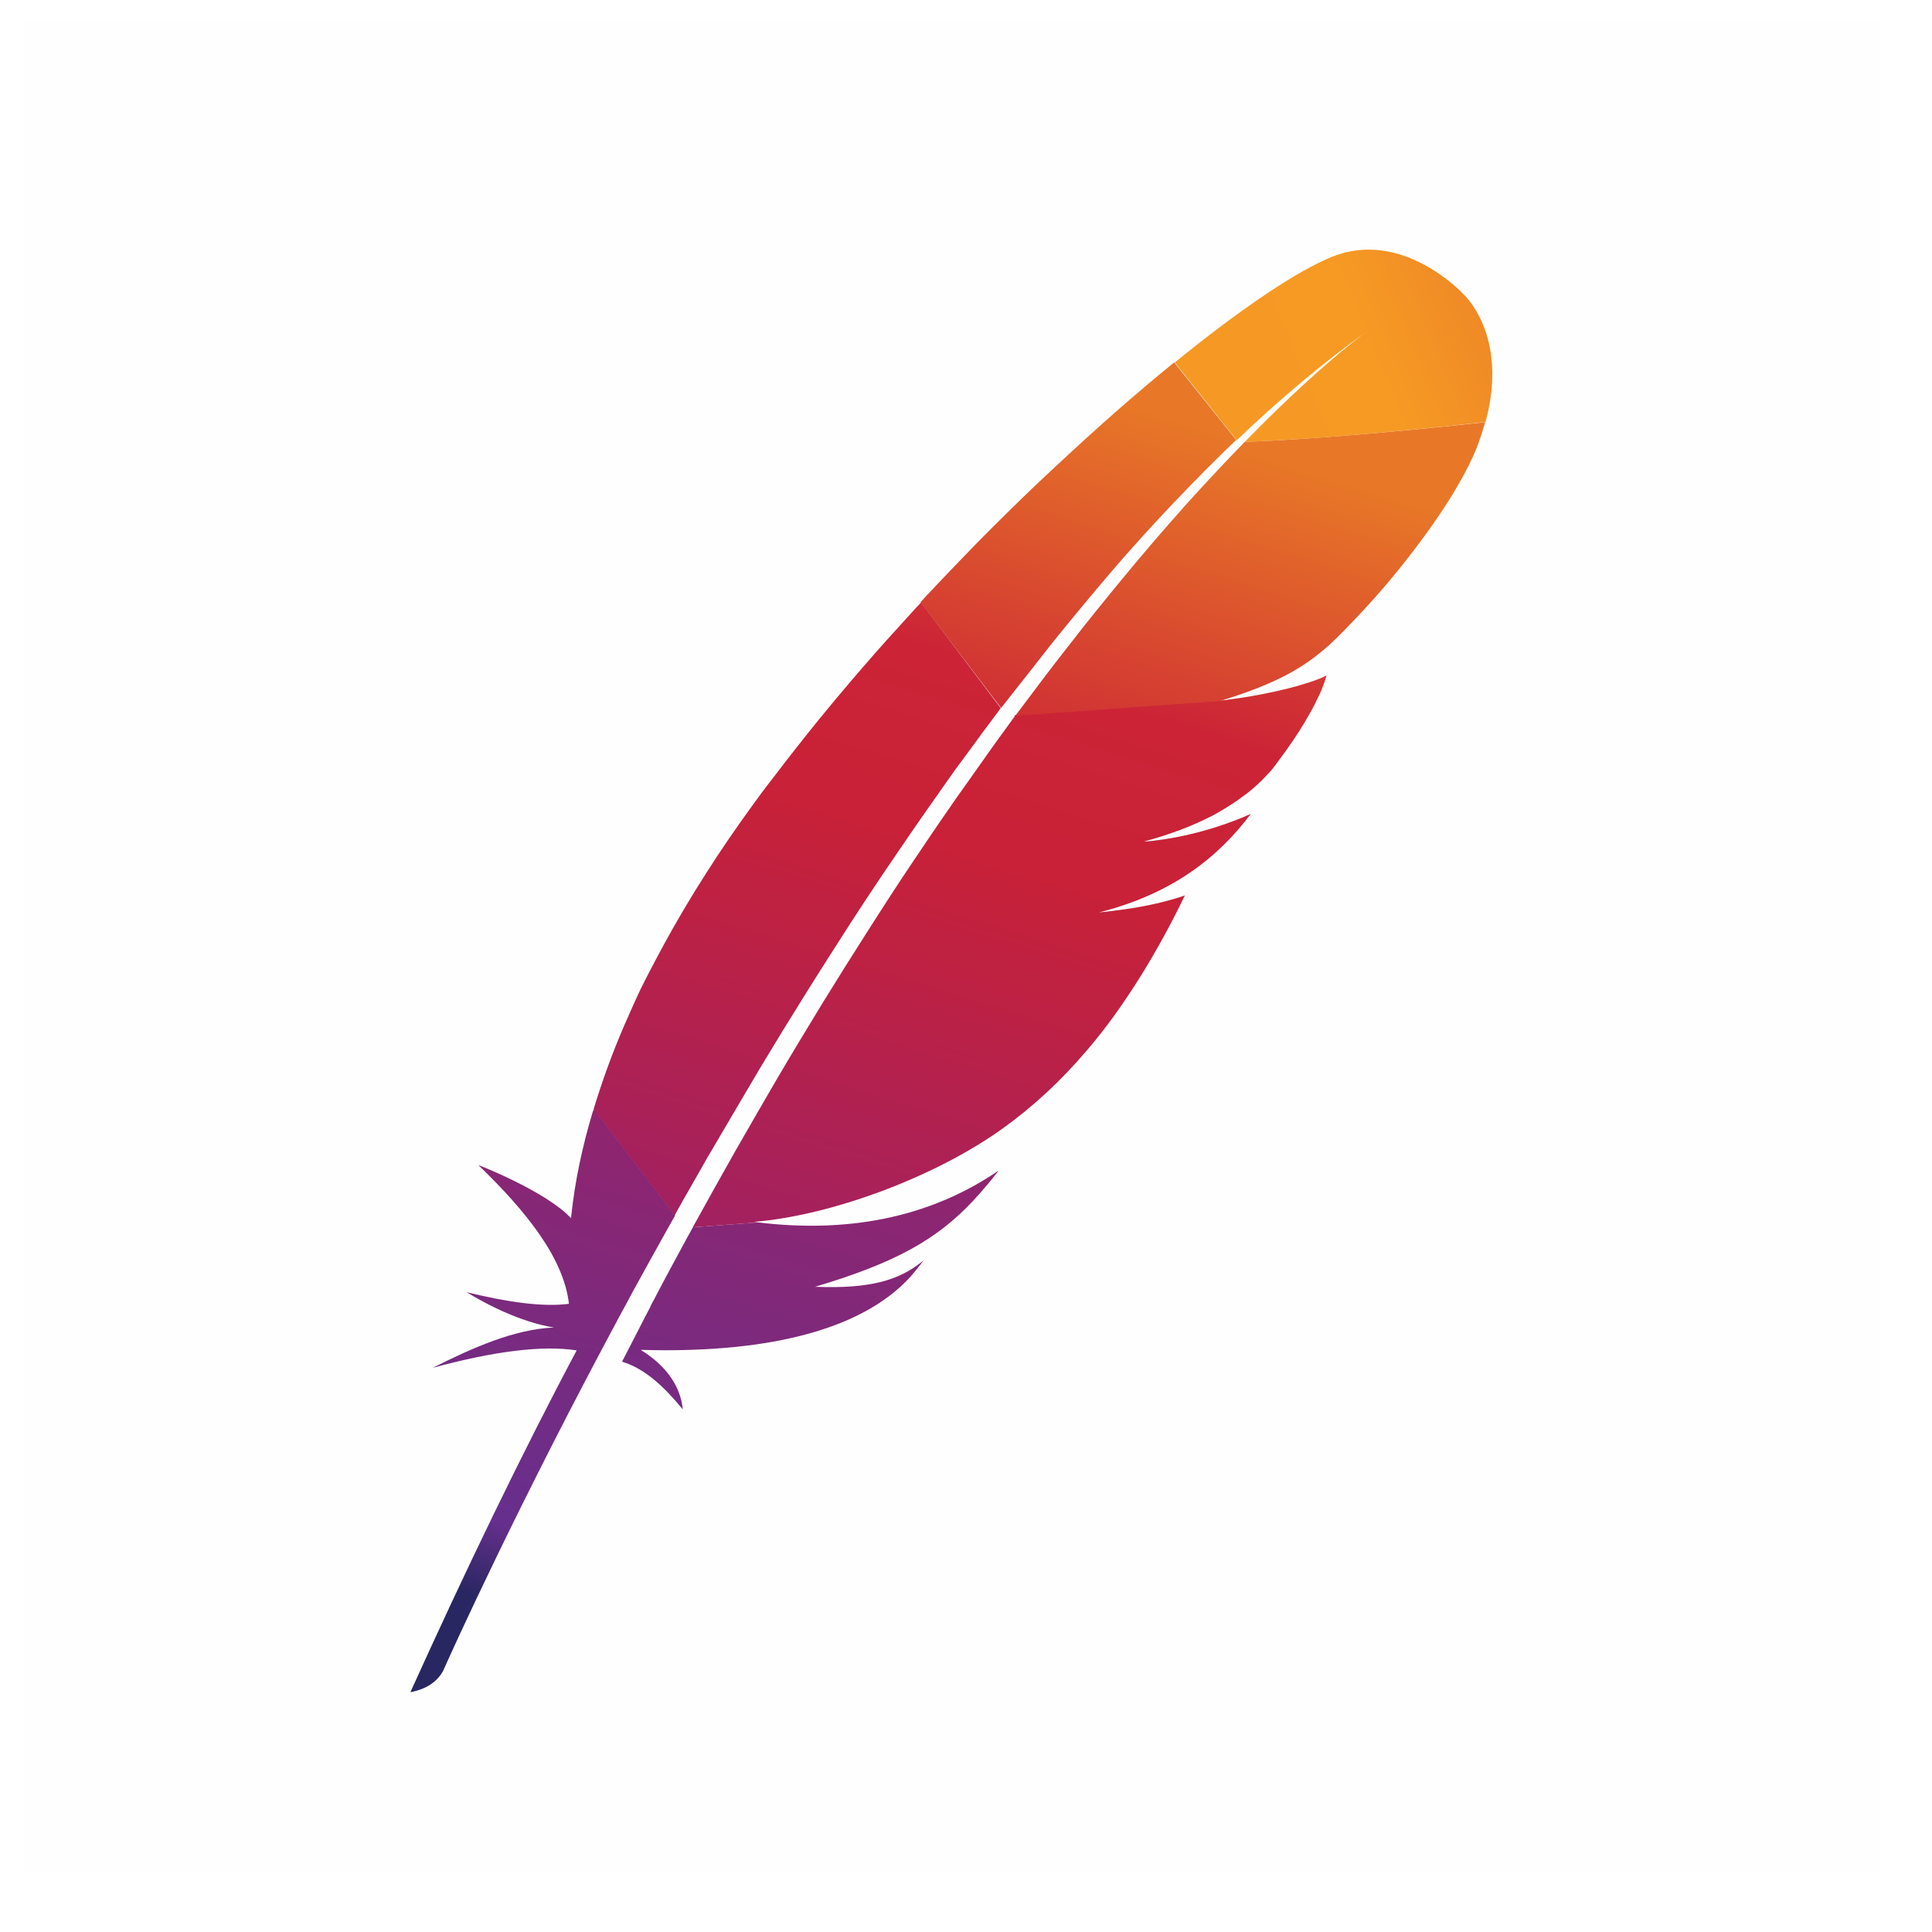 <svg width="25" height="25" viewBox="0 0 25 25" fill="none" xmlns="http://www.w3.org/2000/svg">
<g clip-path="url(#clip0_3_1560)">
<g clip-path="url(#clip1_3_1560)">
<g clip-path="url(#clip2_3_1560)">
<path d="M17.244 3.32C16.804 3.494 16.071 3.982 15.202 4.69L16.003 5.697C16.563 5.16 17.139 4.679 17.715 4.268C17.757 4.236 17.783 4.219 17.783 4.219C17.762 4.236 17.736 4.25 17.715 4.268C17.526 4.404 16.961 4.843 16.107 5.718C16.93 5.69 18.191 5.578 19.223 5.46C19.532 4.317 18.924 3.794 18.924 3.794C18.924 3.794 18.149 2.961 17.244 3.32Z" fill="url(#paint0_linear_3_1560)"/>
<path d="M14.546 11.775C14.441 11.789 14.336 11.799 14.232 11.81C14.284 11.806 14.342 11.799 14.394 11.792C14.446 11.789 14.498 11.782 14.546 11.775Z" fill="#1B5BF7"/>
<path opacity="0.35" d="M14.546 11.775C14.441 11.789 14.336 11.799 14.232 11.81C14.284 11.806 14.342 11.799 14.394 11.792C14.446 11.789 14.498 11.782 14.546 11.775Z" fill="#1B5BF7"/>
<path d="M14.819 10.894C14.814 10.894 14.814 10.894 14.819 10.894C14.835 10.894 14.85 10.89 14.866 10.89C14.934 10.883 15.002 10.876 15.065 10.866C14.986 10.876 14.902 10.883 14.819 10.894Z" fill="#1B5BF7"/>
<path opacity="0.35" d="M14.819 10.894C14.814 10.894 14.814 10.894 14.819 10.894C14.835 10.894 14.85 10.89 14.866 10.89C14.934 10.883 15.002 10.876 15.065 10.866C14.986 10.876 14.902 10.883 14.819 10.894Z" fill="#1B5BF7"/>
<path d="M13.634 8.297C13.88 7.993 14.126 7.697 14.372 7.408C14.629 7.108 14.891 6.819 15.158 6.537C15.174 6.519 15.189 6.502 15.205 6.488C15.467 6.213 15.729 5.948 15.996 5.693L15.194 4.689C15.137 4.738 15.074 4.787 15.011 4.839C14.781 5.031 14.54 5.237 14.294 5.456C14.016 5.704 13.734 5.965 13.441 6.24C13.173 6.495 12.901 6.763 12.629 7.039C12.399 7.276 12.168 7.516 11.938 7.763C11.927 7.774 11.922 7.781 11.912 7.791L12.954 9.161C13.184 8.872 13.409 8.583 13.634 8.297Z" fill="url(#paint1_linear_3_1560)"/>
<path d="M8.887 16.024C8.751 16.275 8.61 16.533 8.473 16.797C8.473 16.801 8.468 16.805 8.468 16.808C8.447 16.846 8.426 16.881 8.411 16.919C8.316 17.097 8.238 17.258 8.049 17.62C8.358 17.714 8.604 17.958 8.835 18.237C8.808 17.948 8.63 17.676 8.29 17.467C9.803 17.512 11.112 17.258 11.783 16.519C11.84 16.453 11.898 16.383 11.95 16.31C11.641 16.567 11.264 16.679 10.547 16.651C11.599 16.337 12.128 16.034 12.594 15.536C12.704 15.417 12.814 15.288 12.924 15.146C12.002 15.776 10.934 15.954 9.809 15.818L8.966 15.881C8.939 15.93 8.913 15.975 8.887 16.024Z" fill="url(#paint2_linear_3_1560)"/>
<path d="M9.279 14.766C9.462 14.452 9.651 14.135 9.839 13.815C10.023 13.508 10.211 13.201 10.405 12.891C10.598 12.581 10.797 12.271 10.996 11.96C11.201 11.643 11.41 11.329 11.625 11.016C11.834 10.706 12.054 10.395 12.269 10.089C12.347 9.977 12.426 9.869 12.51 9.758C12.646 9.569 12.787 9.381 12.928 9.193C12.934 9.183 12.944 9.172 12.949 9.162L11.918 7.795C11.902 7.813 11.886 7.834 11.866 7.851C11.625 8.116 11.379 8.384 11.143 8.66C10.902 8.939 10.666 9.221 10.436 9.51C10.242 9.754 10.054 9.998 9.865 10.246C9.829 10.294 9.792 10.347 9.756 10.395C9.53 10.706 9.321 11.009 9.138 11.298C8.928 11.626 8.745 11.939 8.583 12.236C8.478 12.431 8.378 12.619 8.289 12.8C8.216 12.954 8.148 13.111 8.08 13.264C7.923 13.626 7.792 13.989 7.682 14.351L8.729 15.728C8.865 15.48 9.012 15.233 9.153 14.979C9.195 14.909 9.237 14.839 9.279 14.766Z" fill="url(#paint3_linear_3_1560)"/>
<path d="M7.666 14.4C7.535 14.839 7.441 15.278 7.394 15.717C7.394 15.731 7.389 15.749 7.389 15.763C7.064 15.414 6.184 15.072 6.19 15.076C6.818 15.682 7.294 16.282 7.362 16.871C7.027 16.916 6.567 16.85 6.038 16.721C6.593 17.059 7.006 17.153 7.169 17.178C6.661 17.199 6.132 17.432 5.598 17.7C6.378 17.488 7.012 17.404 7.462 17.474C6.745 18.823 6.027 20.314 5.31 21.897C5.53 21.855 5.661 21.754 5.734 21.621C5.86 21.336 6.713 19.453 8.043 16.983C8.08 16.913 8.122 16.843 8.158 16.77C8.169 16.749 8.179 16.732 8.19 16.711C8.331 16.453 8.478 16.188 8.63 15.916C8.666 15.853 8.698 15.794 8.734 15.731V15.728L7.687 14.351C7.677 14.368 7.671 14.383 7.666 14.4Z" fill="url(#paint4_linear_3_1560)"/>
<path d="M13.123 9.28C13.091 9.322 13.065 9.36 13.034 9.402C12.945 9.527 12.85 9.653 12.761 9.782C12.662 9.921 12.562 10.064 12.458 10.21C12.405 10.284 12.353 10.357 12.301 10.434C12.143 10.66 11.986 10.894 11.824 11.134C11.625 11.43 11.426 11.737 11.222 12.058C11.028 12.361 10.829 12.678 10.63 13.002C10.442 13.312 10.248 13.63 10.054 13.961C9.882 14.254 9.709 14.557 9.531 14.867C9.52 14.881 9.515 14.898 9.505 14.912C9.332 15.219 9.154 15.536 8.976 15.86C8.971 15.867 8.965 15.874 8.965 15.881L9.808 15.818C9.793 15.815 9.777 15.815 9.756 15.811C10.766 15.728 12.107 15.226 12.971 14.605C13.369 14.32 13.73 13.985 14.065 13.591C14.316 13.299 14.547 12.974 14.772 12.612C14.966 12.298 15.154 11.957 15.332 11.587C15.102 11.667 14.835 11.727 14.541 11.768C14.489 11.775 14.437 11.782 14.384 11.789C14.332 11.796 14.28 11.8 14.222 11.807C15.165 11.566 15.756 11.103 16.186 10.531C15.94 10.643 15.536 10.789 15.055 10.862C14.992 10.873 14.924 10.88 14.856 10.887C14.84 10.887 14.824 10.89 14.803 10.89C15.128 10.8 15.405 10.698 15.646 10.576C15.699 10.552 15.746 10.524 15.793 10.496C15.866 10.454 15.934 10.409 16.002 10.364C16.044 10.332 16.086 10.305 16.128 10.273C16.222 10.2 16.311 10.12 16.39 10.033C16.416 10.005 16.442 9.98 16.463 9.953C16.494 9.911 16.526 9.872 16.552 9.834C16.683 9.66 16.788 9.503 16.872 9.364C16.913 9.294 16.95 9.231 16.982 9.172C16.992 9.148 17.008 9.127 17.018 9.102C17.049 9.036 17.081 8.977 17.102 8.924C17.133 8.848 17.154 8.785 17.165 8.74C17.133 8.757 17.097 8.775 17.055 8.789C16.772 8.9 16.285 9.005 15.892 9.053C15.887 9.053 15.882 9.053 15.877 9.057C15.84 9.06 15.798 9.064 15.756 9.071C15.761 9.067 15.772 9.067 15.777 9.064L13.128 9.256C13.133 9.27 13.128 9.276 13.123 9.28Z" fill="url(#paint5_linear_3_1560)"/>
<path d="M16.107 5.718C15.871 5.958 15.615 6.234 15.337 6.54C15.322 6.558 15.306 6.572 15.295 6.589C15.055 6.857 14.803 7.15 14.536 7.474C14.306 7.753 14.065 8.049 13.814 8.374C13.594 8.652 13.374 8.949 13.138 9.262L15.787 9.071C16.557 8.834 16.903 8.621 17.238 8.311C17.327 8.227 17.416 8.137 17.505 8.042C17.777 7.76 18.044 7.45 18.28 7.14C18.51 6.84 18.714 6.544 18.866 6.279C18.966 6.108 19.044 5.951 19.102 5.812C19.149 5.69 19.186 5.575 19.217 5.463C18.191 5.578 16.929 5.69 16.107 5.718Z" fill="url(#paint6_linear_3_1560)"/>
<path d="M14.394 11.796C14.342 11.803 14.289 11.806 14.232 11.813C14.284 11.806 14.336 11.799 14.394 11.796Z" fill="#1B5BF7"/>
<path opacity="0.35" d="M14.394 11.796C14.342 11.803 14.289 11.806 14.232 11.813C14.284 11.806 14.336 11.799 14.394 11.796Z" fill="#1B5BF7"/>
<path d="M14.394 11.796C14.342 11.803 14.289 11.806 14.232 11.813C14.284 11.806 14.336 11.799 14.394 11.796Z" fill="url(#paint7_linear_3_1560)"/>
<path d="M14.813 10.893C14.829 10.893 14.844 10.89 14.865 10.89C14.85 10.89 14.834 10.893 14.813 10.893Z" fill="#1B5BF7"/>
<path opacity="0.35" d="M14.813 10.893C14.829 10.893 14.844 10.89 14.865 10.89C14.85 10.89 14.834 10.893 14.813 10.893Z" fill="#1B5BF7"/>
<path d="M14.813 10.893C14.829 10.893 14.844 10.89 14.865 10.89C14.85 10.89 14.834 10.893 14.813 10.893Z" fill="url(#paint8_linear_3_1560)"/>
<path d="M24.31 0.23H0.31V24.23H24.31V0.23Z" fill="#C4C4C4" fill-opacity="0.01"/>
</g>
</g>
</g>
<defs>
<linearGradient id="paint0_linear_3_1560" x1="15.885" y1="4.811" x2="21.27" y2="2.562" gradientUnits="userSpaceOnUse">
<stop stop-color="#F69923"/>
<stop offset="0.312" stop-color="#F79A23"/>
<stop offset="0.838" stop-color="#E97826"/>
</linearGradient>
<linearGradient id="paint1_linear_3_1560" x1="3.032" y1="22.351" x2="8.908" y2="3.421" gradientUnits="userSpaceOnUse">
<stop offset="0.323" stop-color="#9E2064"/>
<stop offset="0.63" stop-color="#C92037"/>
<stop offset="0.751" stop-color="#CD2335"/>
<stop offset="1" stop-color="#E97826"/>
</linearGradient>
<linearGradient id="paint2_linear_3_1560" x1="7.044" y1="21.091" x2="10.545" y2="9.81" gradientUnits="userSpaceOnUse">
<stop stop-color="#282662"/>
<stop offset="0.095" stop-color="#662E8D"/>
<stop offset="0.788" stop-color="#9F2064"/>
<stop offset="0.949" stop-color="#CD2032"/>
</linearGradient>
<linearGradient id="paint3_linear_3_1560" x1="3.465" y1="21.32" x2="9.341" y2="2.39" gradientUnits="userSpaceOnUse">
<stop offset="0.323" stop-color="#9E2064"/>
<stop offset="0.63" stop-color="#C92037"/>
<stop offset="0.751" stop-color="#CD2335"/>
<stop offset="1" stop-color="#E97826"/>
</linearGradient>
<linearGradient id="paint4_linear_3_1560" x1="4.683" y1="20.184" x2="7.77" y2="10.236" gradientUnits="userSpaceOnUse">
<stop stop-color="#282662"/>
<stop offset="0.095" stop-color="#662E8D"/>
<stop offset="0.788" stop-color="#9F2064"/>
<stop offset="0.949" stop-color="#CD2032"/>
</linearGradient>
<linearGradient id="paint5_linear_3_1560" x1="6.116" y1="22.143" x2="11.992" y2="3.213" gradientUnits="userSpaceOnUse">
<stop offset="0.323" stop-color="#9E2064"/>
<stop offset="0.63" stop-color="#C92037"/>
<stop offset="0.751" stop-color="#CD2335"/>
<stop offset="1" stop-color="#E97826"/>
</linearGradient>
<linearGradient id="paint6_linear_3_1560" x1="5.244" y1="23.159" x2="11.119" y2="4.229" gradientUnits="userSpaceOnUse">
<stop offset="0.323" stop-color="#9E2064"/>
<stop offset="0.63" stop-color="#C92037"/>
<stop offset="0.751" stop-color="#CD2335"/>
<stop offset="1" stop-color="#E97826"/>
</linearGradient>
<linearGradient id="paint7_linear_3_1560" x1="6.915" y1="22.387" x2="12.798" y2="3.462" gradientUnits="userSpaceOnUse">
<stop offset="0.323" stop-color="#9E2064"/>
<stop offset="0.63" stop-color="#C92037"/>
<stop offset="0.751" stop-color="#CD2335"/>
<stop offset="1" stop-color="#E97826"/>
</linearGradient>
<linearGradient id="paint8_linear_3_1560" x1="6.826" y1="22.358" x2="12.708" y2="3.435" gradientUnits="userSpaceOnUse">
<stop offset="0.323" stop-color="#9E2064"/>
<stop offset="0.63" stop-color="#C92037"/>
<stop offset="0.751" stop-color="#CD2335"/>
<stop offset="1" stop-color="#E97826"/>
</linearGradient>
<clipPath id="clip0_3_1560">
<rect width="24" height="24" fill="white" transform="translate(0.31 0.23)"/>
</clipPath>
<clipPath id="clip1_3_1560">
<rect width="24" height="24" fill="white" transform="translate(0.31 0.23)"/>
</clipPath>
<clipPath id="clip2_3_1560">
<rect width="24" height="24" fill="white" transform="translate(0.31 0.23)"/>
</clipPath>
</defs>
</svg>
